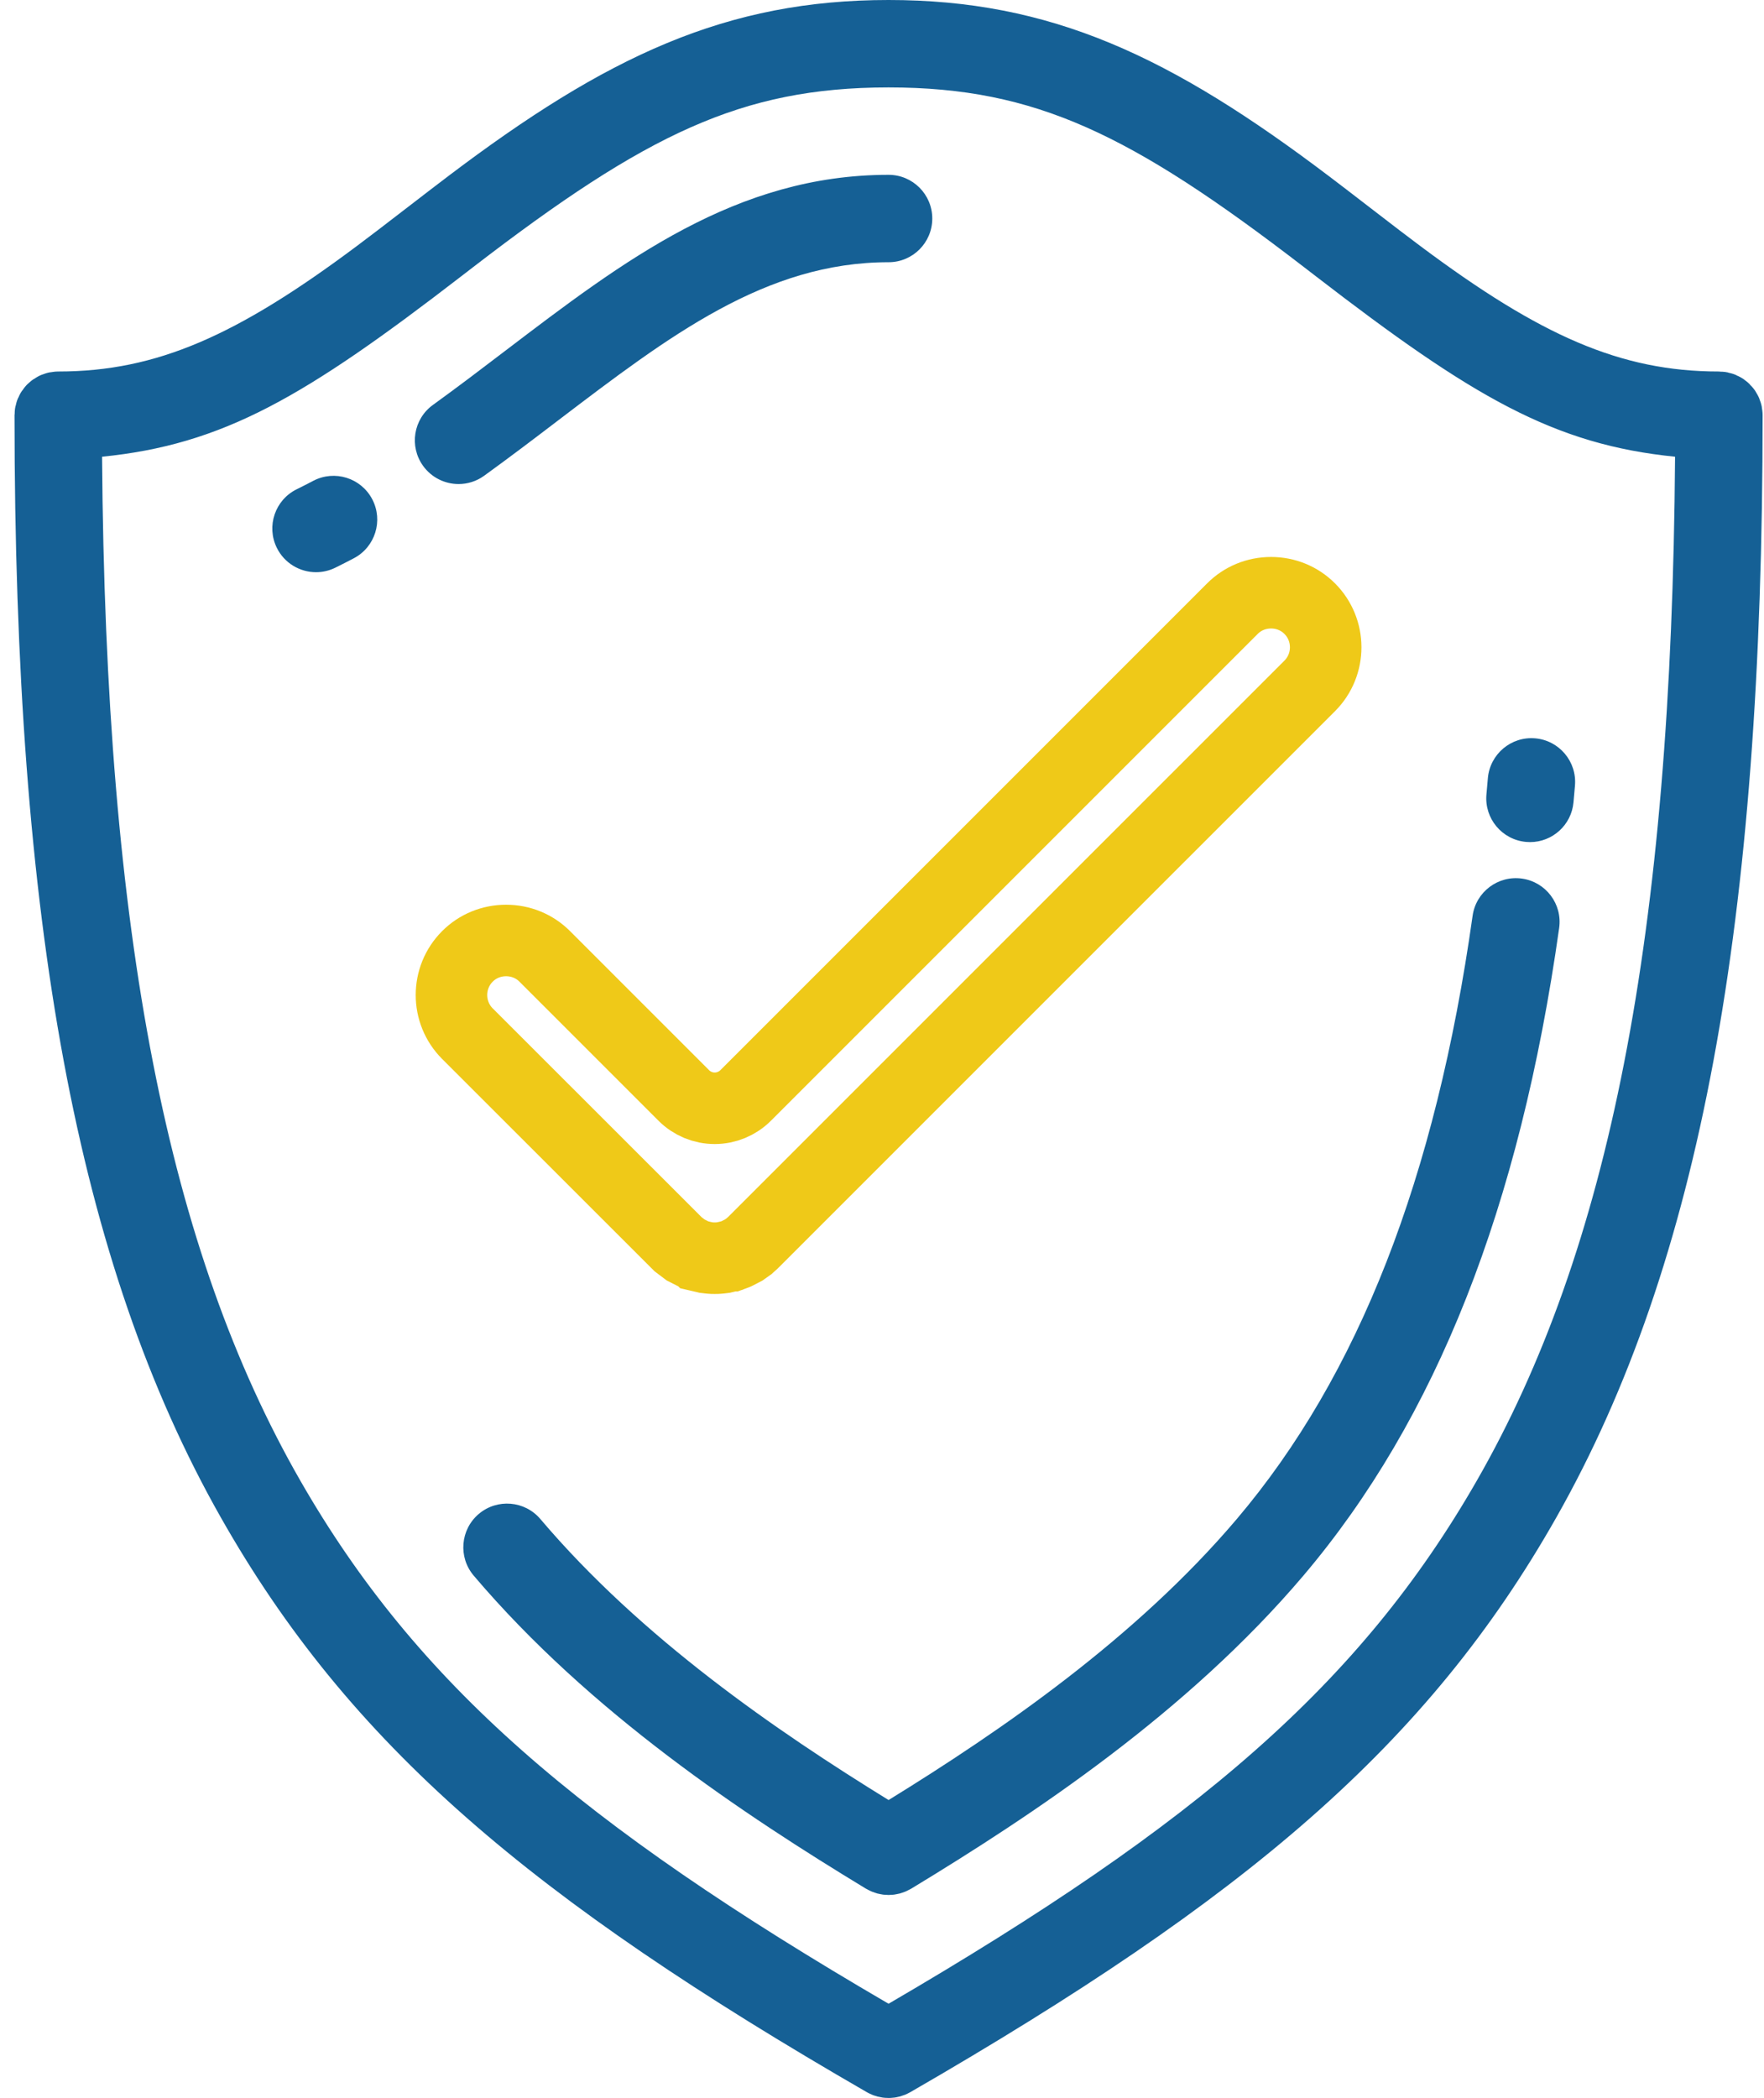 <?xml version="1.0" encoding="UTF-8"?>
<svg width="74px" height="88px" viewBox="0 0 74 88" version="1.1" xmlns="http://www.w3.org/2000/svg" xmlns:xlink="http://www.w3.org/1999/xlink">
    <!-- Generator: Sketch 48.2 (47327) - http://www.bohemiancoding.com/sketch -->
    <title>Color</title>
    <desc>Created with Sketch.</desc>
    <defs></defs>
    <g id="Page-1" stroke="none" stroke-width="1" fill="none" fill-rule="evenodd">
        <g id="Steps---2" transform="translate(0, -113)">
            <g id="Color" transform="translate(0.609, 113)">
                <path d="M35.911,85.343 C22.865,77.735 15.756,71.688 10.684,62.845 C4.967,52.876 2.316,39.435 2.173,19.168 L2.163,17.802 L3.522,17.665 C8.174,17.197 11.304,15.429 17.819,10.405 C18.062,10.218 18.062,10.218 18.306,10.03 C25.693,4.343 30.032,2.167 36.667,2.167 C43.301,2.167 47.64,4.343 55.028,10.031 C55.272,10.218 55.272,10.218 55.514,10.405 C62.028,15.428 65.159,17.196 69.811,17.665 L71.17,17.802 L71.16,19.168 C71.017,39.435 68.366,52.876 62.649,62.845 C57.578,71.688 50.469,77.735 37.422,85.343 L36.667,85.783 L35.911,85.343 Z M71.5,17.083 C66.901,17.083 63.214,15.361 58.083,11.527 C57.481,11.077 57.004,10.712 55.921,9.877 C55.086,9.233 54.71,8.945 54.236,8.586 C47.732,3.662 43.03,1.5 36.667,1.5 C30.303,1.5 25.602,3.662 19.097,8.586 C18.623,8.945 18.248,9.233 17.412,9.877 C16.33,10.711 15.853,11.076 15.252,11.526 C10.12,15.361 6.433,17.083 1.833,17.083 C1.649,17.083 1.5,17.233 1.5,17.416 C1.5,38.587 4.121,52.603 9.95,62.893 C15.172,72.116 22.535,78.393 36.5,86.455 C36.551,86.485 36.608,86.5 36.667,86.5 C36.725,86.5 36.782,86.485 36.833,86.455 C50.798,78.393 58.161,72.116 63.384,62.893 C69.212,52.602 71.833,38.587 71.833,17.416 C71.833,17.233 71.684,17.083 71.5,17.083 Z" id="Fill-1" stroke="#156095" stroke-width="3"></path>
                <path d="M15.005,20.938 C14.533,20.042 13.425,19.698 12.529,20.17 C12.301,20.29 12.07,20.408 11.838,20.522 C10.93,20.969 10.556,22.068 11.003,22.977 C11.322,23.625 11.973,24.001 12.649,24.001 C12.921,24.001 13.198,23.94 13.458,23.812 C13.72,23.683 13.98,23.55 14.237,23.415 C15.133,22.943 15.477,21.834 15.005,20.938" id="Fill-2" fill="#156095"></path>
                <path d="M63.408,35.314 C63.464,35.319 63.52,35.322 63.576,35.322 C64.513,35.322 65.313,34.607 65.399,33.654 C65.421,33.42 65.441,33.185 65.461,32.951 C65.546,31.942 64.798,31.055 63.789,30.969 C62.781,30.883 61.893,31.633 61.807,32.642 C61.788,32.868 61.768,33.096 61.747,33.322 C61.656,34.331 62.399,35.223 63.408,35.314" id="Fill-3" fill="#156095"></path>
                <path d="M18.629,20.303 C19,20.303 19.376,20.191 19.7,19.956 C20.762,19.189 21.797,18.402 22.797,17.64 C27.477,14.077 31.518,10.999 36.667,10.999 C37.679,10.999 38.5,10.179 38.5,9.166 C38.5,8.154 37.679,7.333 36.667,7.333 C30.281,7.333 25.567,10.922 20.576,14.722 C19.594,15.47 18.578,16.244 17.554,16.983 C16.733,17.576 16.548,18.722 17.141,19.543 C17.499,20.039 18.06,20.303 18.629,20.303" id="Fill-4" fill="#156095"></path>
                <path d="M36.667,75.503 C31.975,72.61 26.308,68.725 22.059,63.716 C21.404,62.944 20.247,62.849 19.475,63.503 C18.703,64.158 18.607,65.315 19.262,66.088 C24.144,71.844 30.62,76.129 35.716,79.22 C35.725,79.225 35.735,79.229 35.745,79.234 C35.788,79.26 35.834,79.282 35.879,79.304 C35.909,79.318 35.938,79.333 35.968,79.345 C36.009,79.362 36.051,79.375 36.093,79.389 C36.128,79.401 36.163,79.415 36.199,79.424 C36.237,79.434 36.276,79.44 36.315,79.448 C36.354,79.455 36.393,79.465 36.433,79.47 C36.488,79.477 36.544,79.479 36.6,79.481 C36.622,79.482 36.643,79.485 36.665,79.485 C36.666,79.485 36.666,79.485 36.667,79.485 C36.667,79.485 36.668,79.485 36.669,79.485 C36.69,79.485 36.711,79.482 36.733,79.481 C36.789,79.479 36.845,79.477 36.901,79.47 C36.94,79.465 36.978,79.455 37.017,79.448 C37.056,79.44 37.096,79.434 37.134,79.424 C37.17,79.415 37.205,79.401 37.24,79.39 C37.282,79.376 37.324,79.363 37.366,79.345 C37.396,79.333 37.425,79.318 37.454,79.304 C37.5,79.282 37.545,79.26 37.589,79.234 C37.599,79.229 37.608,79.225 37.617,79.22 C42.714,76.129 49.189,71.844 54.071,66.087 C59.638,59.522 63.146,50.636 64.798,38.924 C64.939,37.921 64.241,36.994 63.238,36.853 C62.234,36.712 61.308,37.41 61.167,38.412 C59.615,49.418 56.379,57.695 51.274,63.716 C47.026,68.725 41.359,72.61 36.667,75.503" id="Fill-5" fill="#156095"></path>
                <path d="M54.334,28.77 L30.994,52.109 C30.991,52.114 30.986,52.117 30.982,52.121 L30.812,52.273 C30.81,52.275 30.808,52.276 30.806,52.278 L30.588,52.433 L30.278,52.593 C30.277,52.594 30.276,52.594 30.276,52.594 L30.07,52.67 C30.068,52.67 30.066,52.671 30.064,52.672 L29.747,52.746 C29.744,52.747 29.74,52.747 29.736,52.748 L29.577,52.767 C29.573,52.768 29.569,52.768 29.566,52.768 L29.476,52.774 C29.472,52.774 29.468,52.774 29.464,52.774 L29.373,52.776 L29.316,52.775 L29.283,52.774 C29.279,52.774 29.275,52.774 29.271,52.774 L29.18,52.768 C29.176,52.768 29.173,52.768 29.169,52.767 L29.011,52.748 C29.007,52.747 29.003,52.746 28.998,52.746 L28.682,52.672 C28.682,52.672 28.681,52.671 28.681,52.671 L28.501,52.606 L28.156,52.431 L27.839,52.192 L19,43.358 C18.107,42.464 18.107,41.009 19,40.115 C19.43,39.685 20.005,39.449 20.621,39.449 C21.237,39.449 21.813,39.685 22.242,40.115 L28.077,45.95 C28.421,46.294 28.887,46.487 29.373,46.487 C29.859,46.487 30.325,46.294 30.67,45.95 L51.092,25.529 C51.521,25.099 52.097,24.862 52.713,24.862 C53.328,24.862 53.903,25.099 54.333,25.529 C55.227,26.422 55.227,27.877 54.334,28.77 Z" id="Fill-6" stroke="#EFC918" stroke-width="3"></path>
            </g>
        </g>
    </g>
</svg>